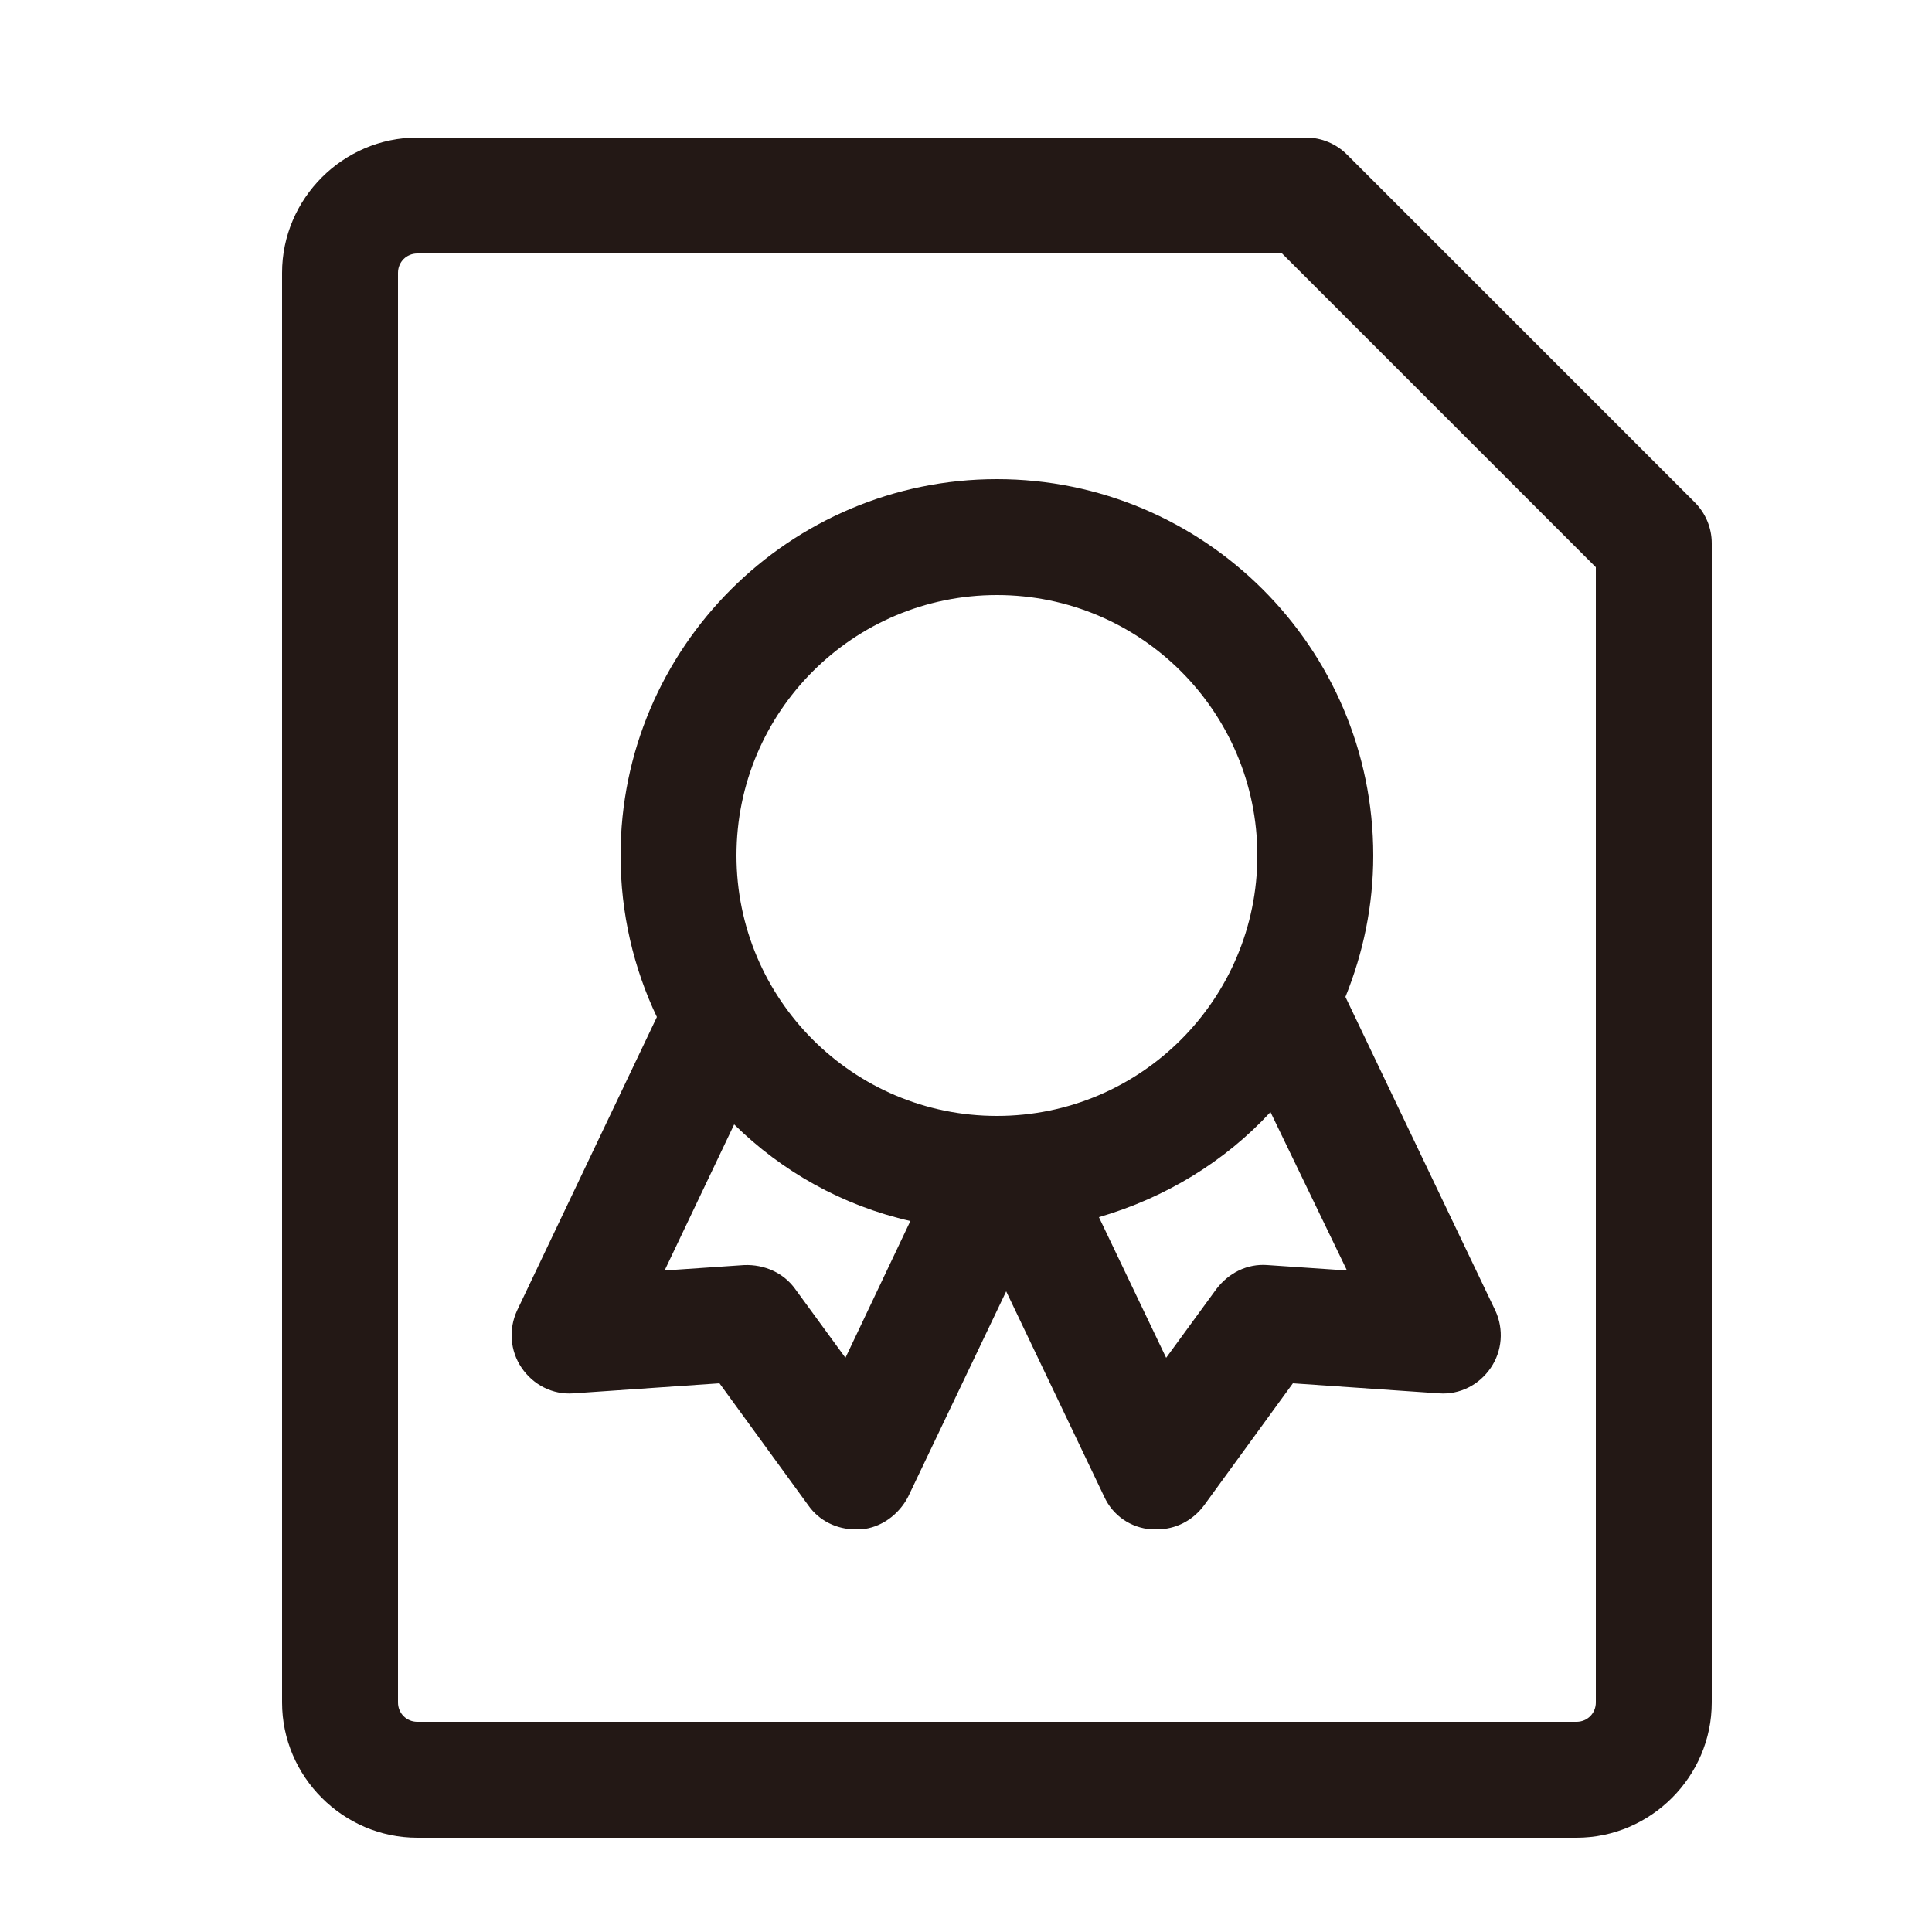 <?xml version="1.0" standalone="no"?><!DOCTYPE svg PUBLIC "-//W3C//DTD SVG 1.1//EN" "http://www.w3.org/Graphics/SVG/1.1/DTD/svg11.dtd"><svg t="1672130080970" class="icon" viewBox="0 0 1024 1024" version="1.1" xmlns="http://www.w3.org/2000/svg" p-id="2382" xmlns:xlink="http://www.w3.org/1999/xlink" width="200" height="200"><path d="M898.253 266.24l-184.32-184.32c-5.734-5.734-13.517-9.011-21.709-9.011H221.184c-39.322 0-71.68 32.358-71.68 71.68v757.76c0 39.322 32.358 71.68 71.68 71.68h614.4c39.322 0 71.68-32.358 71.68-71.68v-614.4c0-8.192-3.277-15.974-9.011-21.709z m-52.429 636.109c0 5.734-4.506 10.24-10.24 10.24H221.184c-5.734 0-10.24-4.506-10.24-10.24v-757.76c0-5.734 4.506-10.24 10.24-10.24h458.342l166.298 166.298v601.702z" fill="#231815" p-id="2383"></path><path d="M528.384 253.952c-109.773 0-199.475 89.293-199.475 199.475 0 30.72 6.963 59.802 19.251 85.606l-74.138 155.648c-4.506 9.83-3.686 21.299 2.458 30.31s16.384 14.336 27.443 13.517l77.414-5.325 47.104 64.717c5.734 8.192 15.155 12.698 24.986 12.698h2.867c10.65-0.819 20.07-7.782 24.986-17.203l52.019-108.954 52.019 108.954c4.506 9.83 13.926 16.384 24.986 17.203h2.867c9.83 0 18.842-4.506 24.986-12.698l47.104-64.717 77.414 5.325c11.059 0.819 21.299-4.506 27.443-13.517 6.144-9.011 6.963-20.48 2.458-30.31L713.114 528.384c9.421-23.347 14.746-48.333 14.746-74.957 0-110.182-89.702-199.475-199.475-199.475z m0 61.44c76.186 0 138.035 61.85 138.035 138.035s-61.85 138.035-138.035 138.035-138.035-61.85-138.035-138.035S452.198 315.392 528.384 315.392z m-80.282 404.275l-26.624-36.454c-6.144-8.602-16.384-13.107-27.034-12.698l-42.189 2.867 36.864-77.414c25.395 24.986 57.344 43.008 93.389 51.2l-34.406 72.499z m265.83-46.285l-42.189-2.867c-10.65-0.819-20.48 4.096-27.034 12.698l-26.624 36.454-35.635-74.547c35.226-10.24 66.765-29.491 90.931-55.706l40.55 83.968z" fill="#231815" p-id="2384"></path></svg>